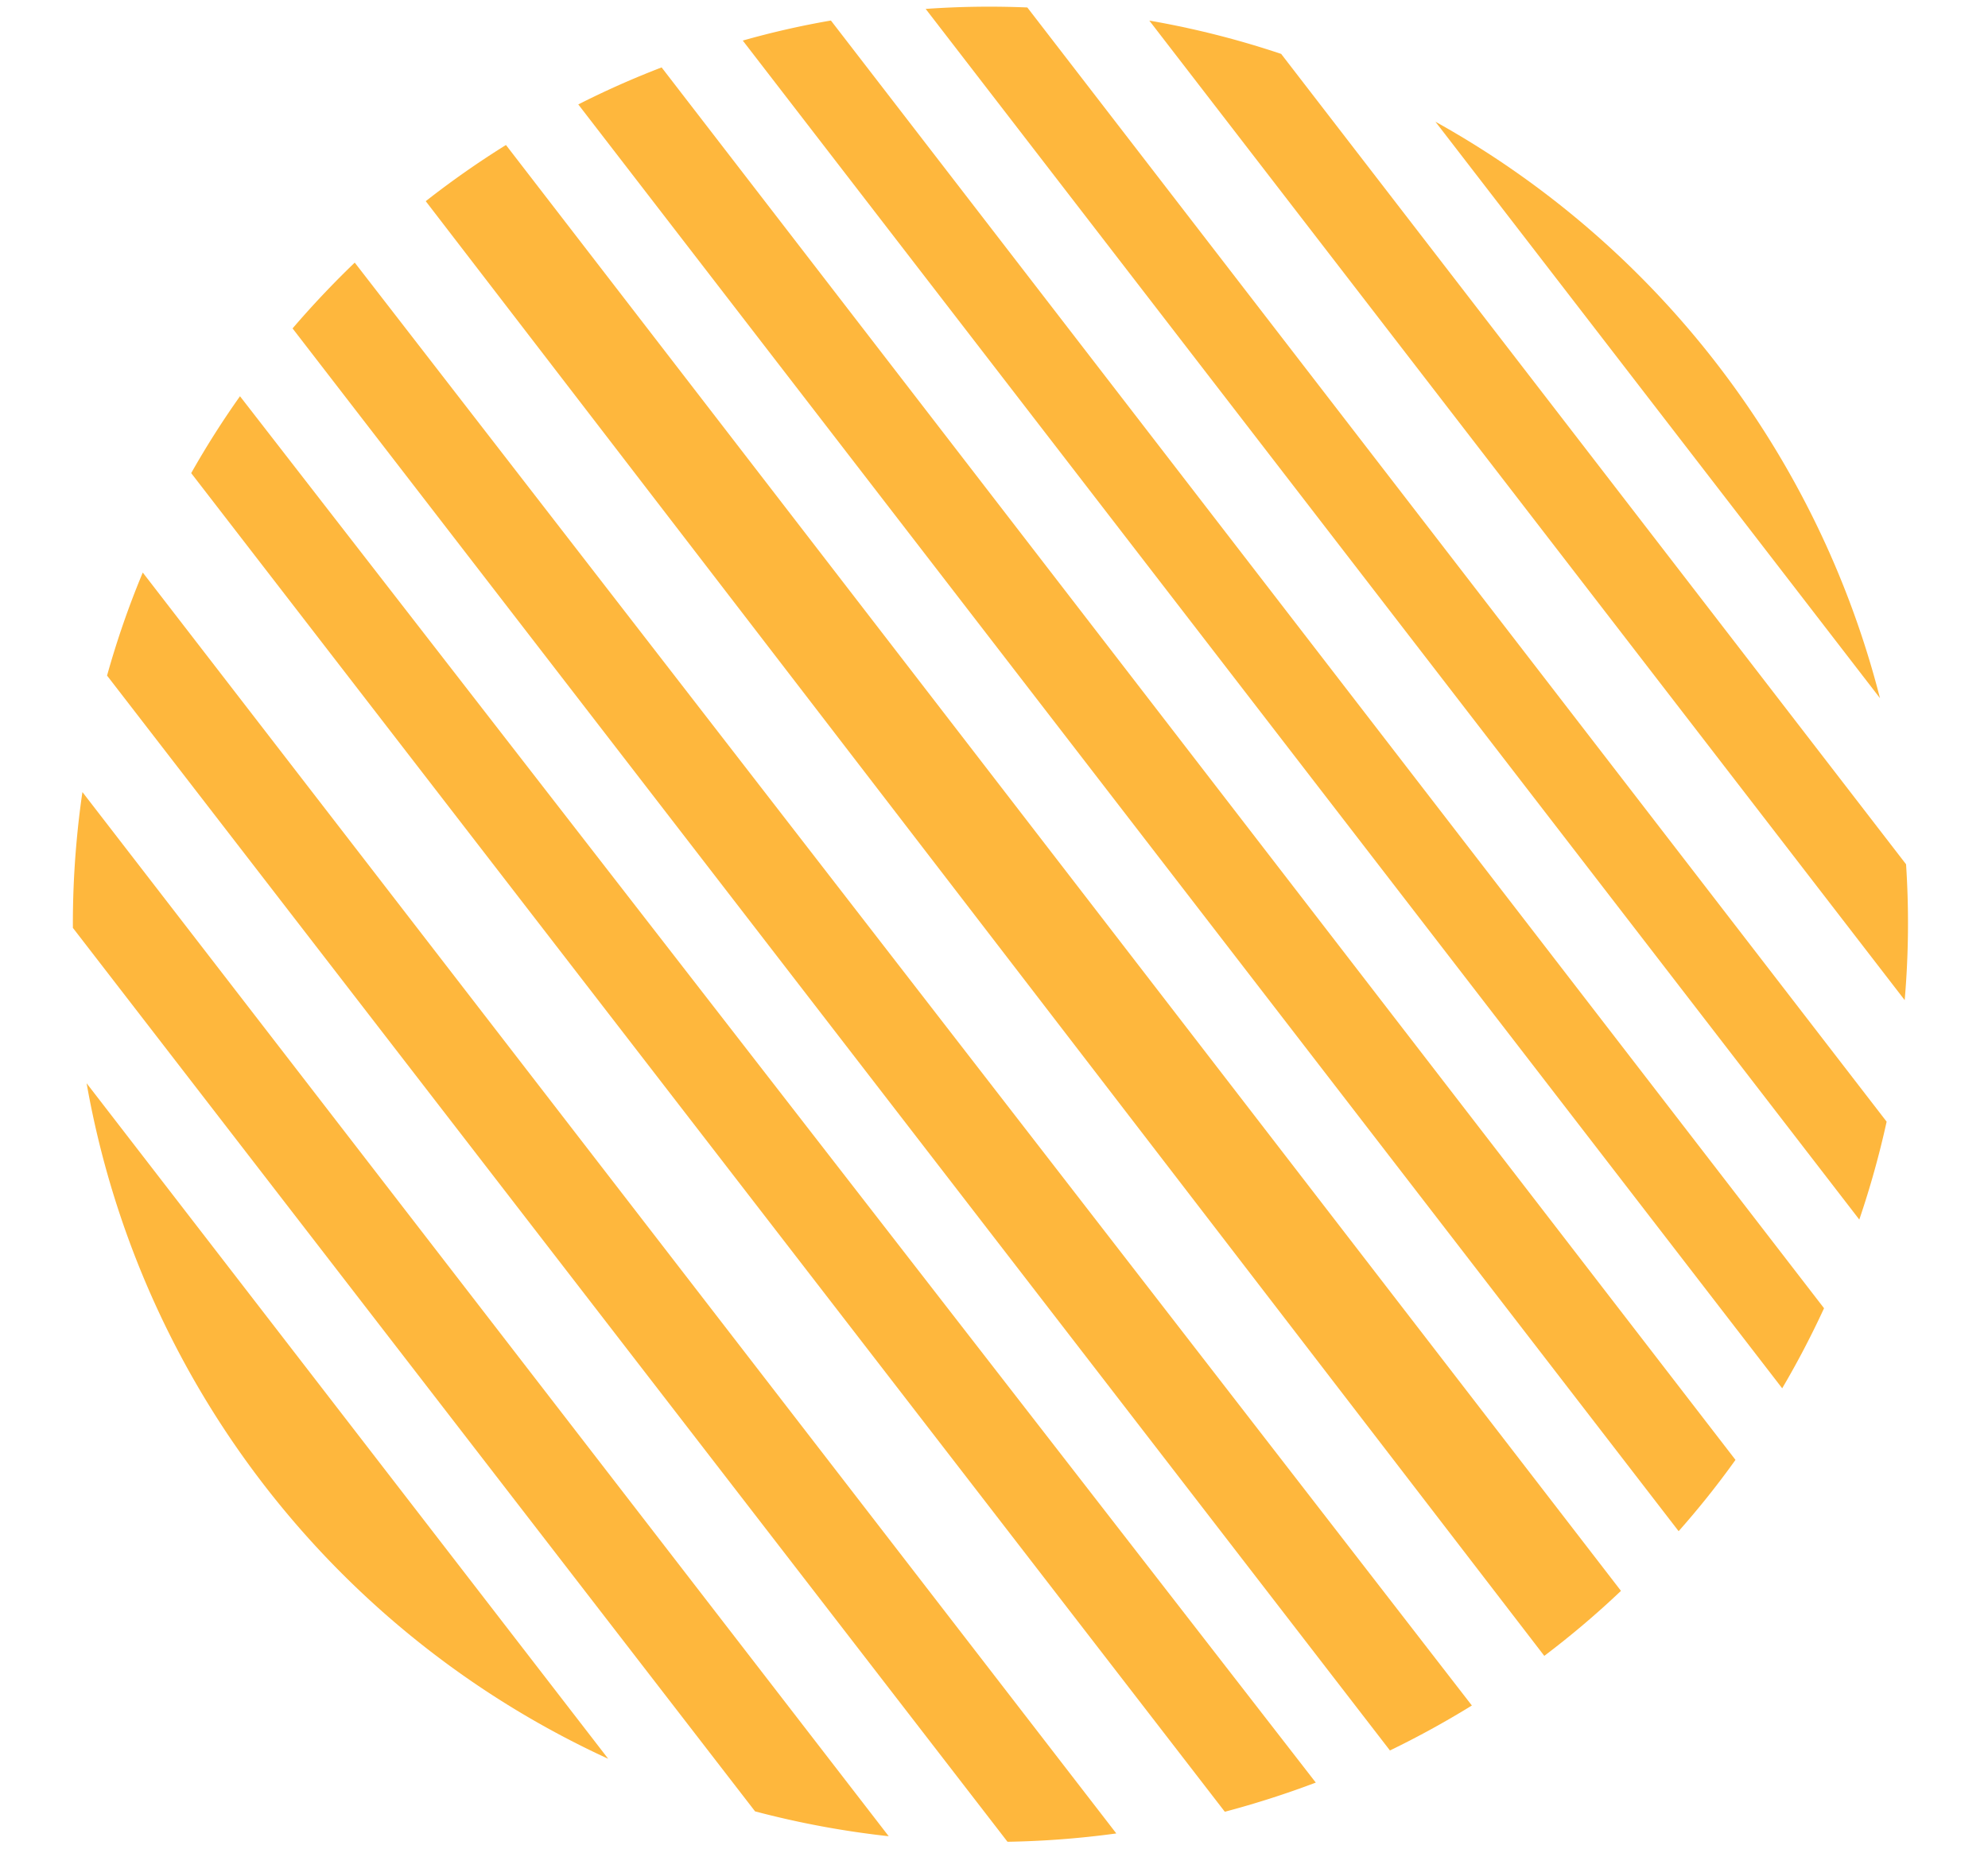 <svg xmlns="http://www.w3.org/2000/svg" width="185.223" height="172.621" viewBox="0 0 185.223 172.621"><g transform="matrix(0.087, -0.996, 0.996, 0.087, -1406.507, 399.357)"><g transform="translate(357.097 1380.638)"><path d="M215.049,895.67l-58.479,53.9A85.644,85.644,0,0,1,215.049,895.67Z" transform="translate(-151.656 -892.78)" fill="#feb73d"/><path d="M242.417,893.141,152.03,976.46a84.924,84.924,0,0,1,1.223-12.609l76.479-70.494c2.554-.238,5.152-.357,7.771-.357C239.148,893,240.793,893.043,242.417,893.141Z" transform="translate(-152.03 -893)" fill="#feb73d"/><path d="M263.251,896.849,154.1,997.453a85.057,85.057,0,0,1-1.656-10.033l100.951-93.05A82.632,82.632,0,0,1,263.251,896.849Z" transform="translate(-151.996 -892.887)" fill="#feb73d"/><path d="M280.059,903.977,160.092,1015.091a86.877,86.877,0,0,1-3.442-8.2v-.011L272.526,900.07A82.574,82.574,0,0,1,280.059,903.977Z" transform="translate(-151.65 -892.418)" fill="#feb73d"/><path d="M292.859,912.919,167.978,1028.329a85.981,85.981,0,0,1-4.838-7.241L286.246,907.68Q289.688,910.148,292.859,912.919Z" transform="translate(-151.115 -891.791)" fill="#feb73d"/><path d="M304.24,925.142,179.066,1040.379a83.112,83.112,0,0,1-6.656-6.591L298.374,918.15A84.232,84.232,0,0,1,304.24,925.142Z" transform="translate(-150.352 -890.929)" fill="#feb73d"/><path d="M311.74,937.946,191.189,1048.93a81.036,81.036,0,0,1-7.079-4.7L307.628,930.51A82.706,82.706,0,0,1,311.74,937.946Z" transform="translate(-149.388 -889.911)" fill="#feb73d"/><path d="M316.393,952.16,204.911,1054.8c-2.652-.953-5.249-2.035-7.771-3.236L313.817,944.14A79.6,79.6,0,0,1,316.393,952.16Z" transform="translate(-148.315 -888.789)" fill="#feb73d"/><path d="M257.06,1050.105l49.907-45.946A85.794,85.794,0,0,1,257.06,1050.105Z" transform="translate(-143.381 -883.846)" fill="#feb73d"/><path d="M316.152,978.86a83.318,83.318,0,0,1-2.024,12.512l-70.158,64.584a83.547,83.547,0,0,1-12.62.974Z" transform="translate(-145.498 -885.93)" fill="#feb73d"/><path d="M317.957,969.006v.011L221.5,1057.824h-.011a84.853,84.853,0,0,1-9.3-1.743L317,959.59A84.326,84.326,0,0,1,317.957,969.006Z" transform="translate(-147.076 -887.516)" fill="#feb73d"/></g></g></svg>